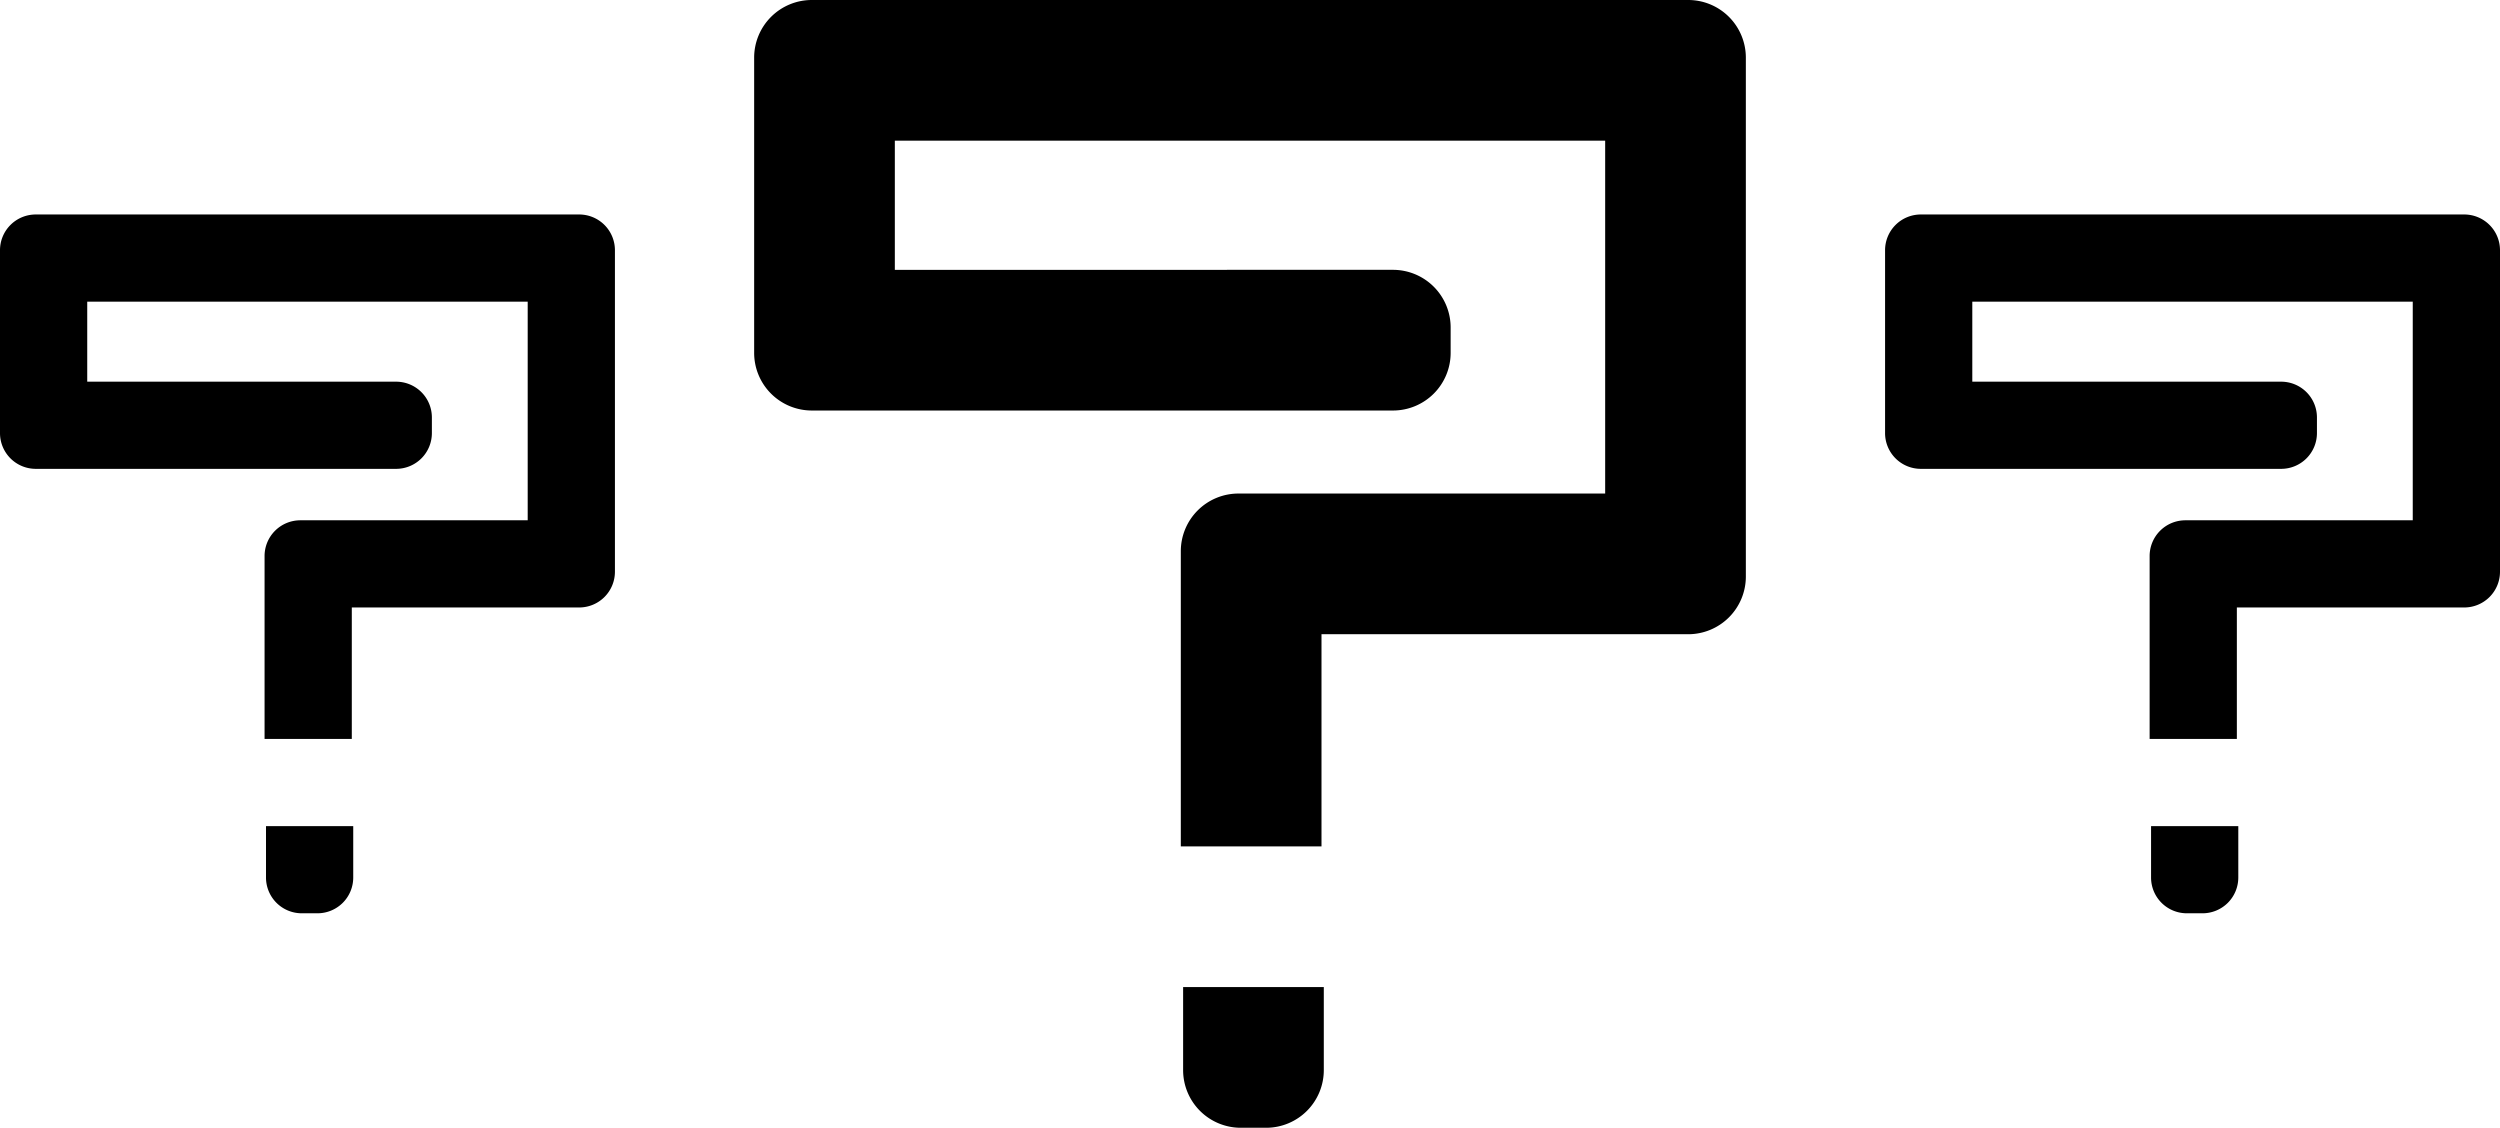 <svg xmlns="http://www.w3.org/2000/svg" width="1084" height="489" viewBox="0 0 1084 489">
<defs>
    <style>
      .cls-1 {
        fill-rule: evenodd;
      }
    </style>
  </defs>
  <path id="Rectangle_1_copy_4" data-name="Rectangle 1 copy 4" class="cls-1" d="M732,275H573v92H512V239a25,25,0,0,1,25-25H696V61H388v56H604a25,25,0,0,1,25,25v11a25,25,0,0,1-25,25H352a25,25,0,0,1-25-25V25A25,25,0,0,1,352,0H732a25,25,0,0,1,25,25V250A25,25,0,0,1,732,275ZM538,489a25,25,0,0,1-25-25V428h61v36a25,25,0,0,1-25,25H538Zm530.5-225.6H969.9V320.4H932.079V241.092a15.5,15.5,0,0,1,15.5-15.491h98.589V130.8H855.189v34.7H989.127a15.5,15.5,0,0,1,15.5,15.491V187.8a15.5,15.5,0,0,1-15.5,15.49H832.866a15.5,15.5,0,0,1-15.5-15.49V108.491A15.5,15.5,0,0,1,832.866,93H1068.5a15.5,15.5,0,0,1,15.5,15.491V247.908A15.5,15.5,0,0,1,1068.5,263.4ZM948.2,396a15.5,15.5,0,0,1-15.5-15.491V358.2h37.826v22.307A15.5,15.5,0,0,1,955.022,396H948.2ZM251.134,263.4H152.541V320.4H114.716V241.092a15.5,15.5,0,0,1,15.5-15.491h98.593V130.8H37.825v34.7H171.763a15.5,15.5,0,0,1,15.5,15.491V187.8a15.5,15.5,0,0,1-15.5,15.49H15.5A15.5,15.5,0,0,1,0,187.8V108.491A15.5,15.5,0,0,1,15.5,93H251.134a15.5,15.5,0,0,1,15.5,15.491V247.908A15.5,15.5,0,0,1,251.134,263.4ZM130.838,396a15.5,15.5,0,0,1-15.5-15.491V358.2h37.825v22.307A15.5,15.5,0,0,1,137.659,396h-6.821Z"/>
</svg>
